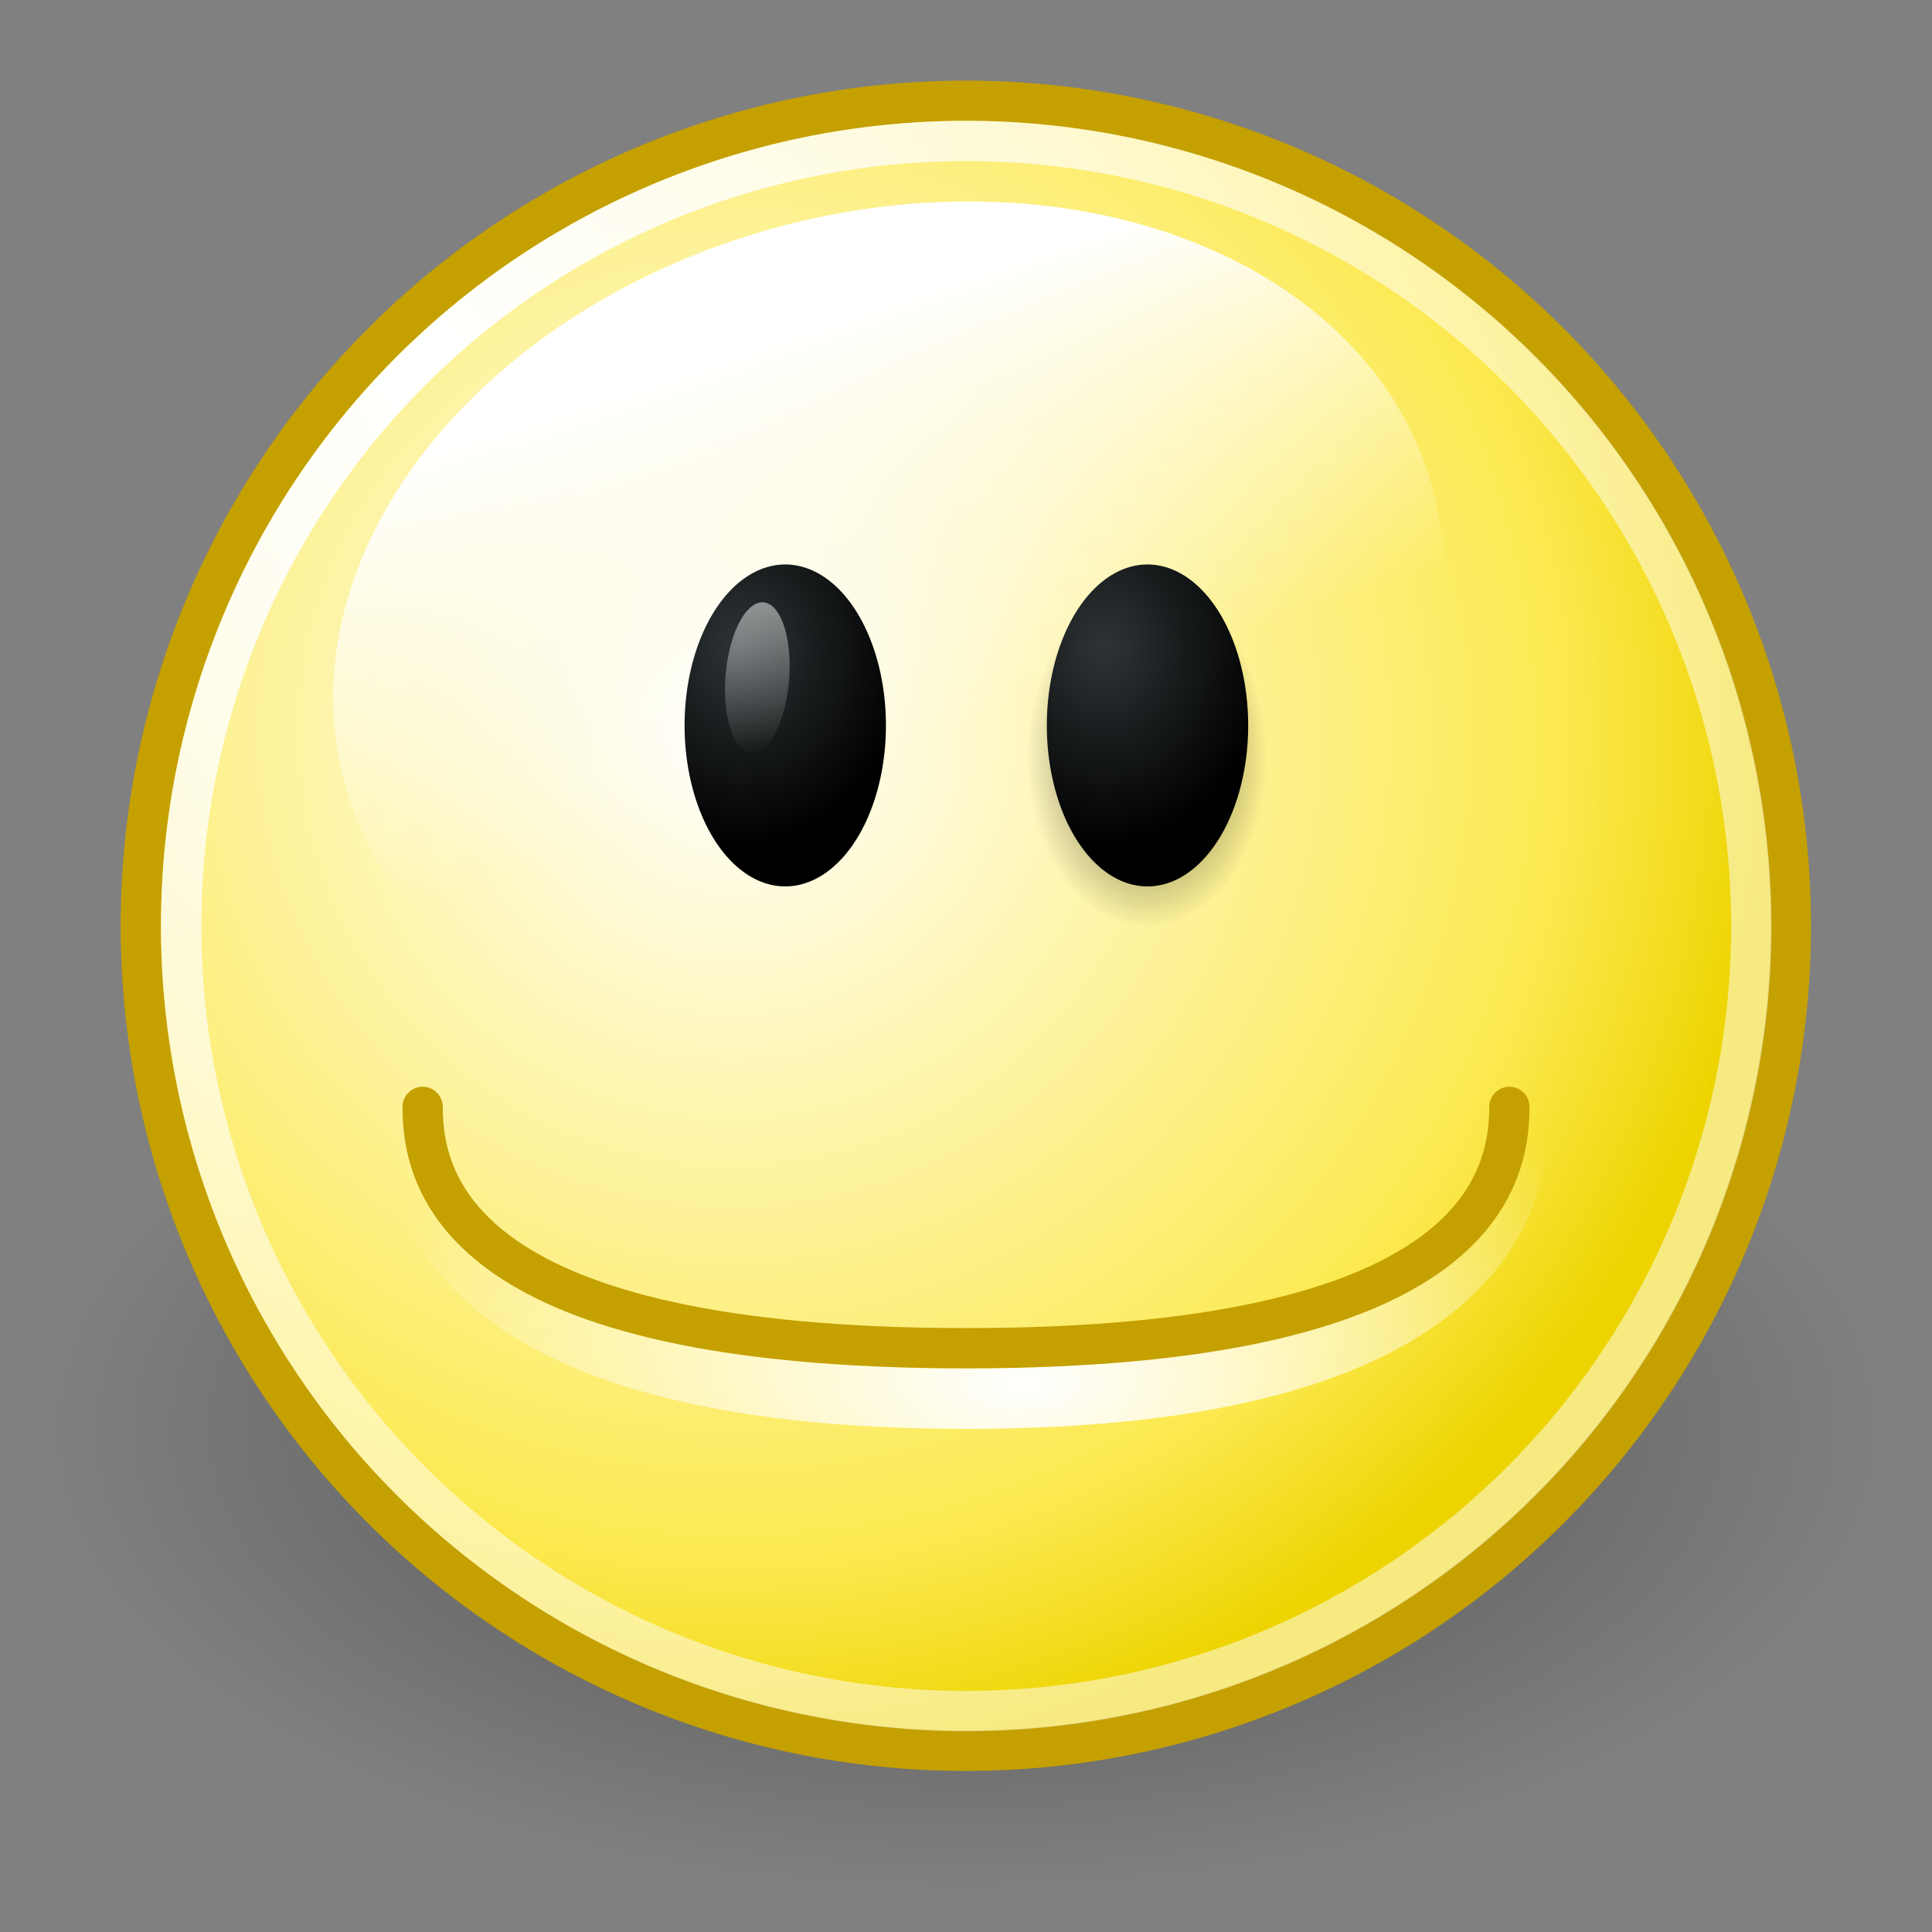 <?xml version="1.0" encoding="UTF-8" standalone="no"?>
<!-- Created with Inkscape (http://www.inkscape.org/) -->
<svg id="svg2" xmlns="http://www.w3.org/2000/svg" height="48" width="48" version="1.0" xmlns:xlink="http://www.w3.org/1999/xlink">
 <rect width="100%" height="100%" fill="#808080" stroke="none"/>
 <defs id="defs4">
  <linearGradient id="linearGradient7824">
   <stop id="stop7826" offset="0"/>
   <stop id="stop7828" style="stop-opacity:0" offset="1"/>
  </linearGradient>
  <linearGradient id="linearGradient7810">
   <stop id="stop7812" style="stop-color:#fff" offset="0"/>
   <stop id="stop7814" style="stop-color:#fff;stop-opacity:0" offset="1"/>
  </linearGradient>
  <radialGradient id="radialGradient14705" gradientUnits="userSpaceOnUse" cy="10.047" cx="12.047" r="9.547">
   <stop id="stop3736" offset="0"/>
   <stop id="stop3738" style="stop-opacity:0" offset="1"/>
  </radialGradient>
  <radialGradient id="radialGradient14707" gradientUnits="userSpaceOnUse" cy="7.803" cx="9.375" gradientTransform="matrix(1.201 0 0 1.201 -1.921 -1.565)" r="10.049">
   <stop id="stop3754" style="stop-color:#fff" offset="0"/>
   <stop id="stop3756" style="stop-color:#fce94f" offset="0.8"/>
   <stop id="stop3758" style="stop-color:#edd400" offset="1"/>
  </radialGradient>
  <linearGradient id="linearGradient14709" y2="-134.39" gradientUnits="userSpaceOnUse" x2="19.236" y1="-140.43" x1="18.826">
   <stop id="stop8433" style="stop-color:#fff" offset="0"/>
   <stop id="stop8435" style="stop-color:#fff;stop-opacity:0" offset="1"/>
  </linearGradient>
  <radialGradient id="radialGradient14711" gradientUnits="userSpaceOnUse" cy="3.266" cx="5.385" gradientTransform="matrix(1.242 0 0 1.242 -1.282 -.839)" r="10.108">
   <stop id="stop3714" style="stop-color:#fff" offset="0"/>
   <stop id="stop3716" style="stop-color:#fff;stop-opacity:.506" offset="1"/>
  </radialGradient>
  <radialGradient id="radialGradient14713" gradientUnits="userSpaceOnUse" cy="33.075" cx="25.35" gradientTransform="matrix(1.226 0 0 .593 -5.649 164.77)" r="14.5">
   <stop id="stop3537" style="stop-color:#fff" offset="0"/>
   <stop id="stop3539" style="stop-color:#fff;stop-opacity:0" offset="1"/>
  </radialGradient>
  <radialGradient id="radialGradient14715" xlink:href="#linearGradient7824" gradientUnits="userSpaceOnUse" cy="-131.5" cx="29.469" gradientTransform="matrix(1 0 0 1.32 0 42.131)" r="3.219"/>
  <radialGradient id="radialGradient14719" gradientUnits="userSpaceOnUse" cy="-133.19" cx="28.221" gradientTransform="matrix(1.637 0 0 1.626 -18.115 82.989)" r="3.219">
   <stop id="stop7804" style="stop-color:#2e3436" offset="0"/>
   <stop id="stop7806" offset="1"/>
  </radialGradient>
  <linearGradient id="linearGradient14723" y2="-127.34" xlink:href="#linearGradient7810" gradientUnits="userSpaceOnUse" x2="30.316" y1="-135.66" x1="28.622"/>
 </defs>
 <g id="layer1">
  <g id="g13015" transform="translate(0,-150)">
   <path id="path7942" style="opacity:.4;fill:url(#radialGradient14705)" d="m21.594 10.047a9.547 9.547 0 1 1 -19.094 0 9.547 9.547 0 1 1 19.094 0z" transform="matrix(2.409 0 0 1.205 -5.023 173.4)"/>
   <path id="path2484" style="stroke:#c4a000;stroke-linecap:round;stroke-width:.466;fill:url(#radialGradient14707)" d="m21.594 10.047a9.547 9.547 0 1 1 -19.094 0 9.547 9.547 0 1 1 19.094 0z" transform="matrix(2.147 0 0 2.147 -1.869 151.43)"/>
   <path id="path8727" style="fill:url(#linearGradient14709);fill-rule:evenodd" d="m25.688-135.97a6.125 5.969 0 1 1 -12.25 0 6.125 5.969 0 1 1 12.25 0z" transform="matrix(2.208 -.592 .455 1.699 40.743 408.37)"/>
   <path id="path2488" style="stroke:url(#radialGradient14711);stroke-linecap:round;stroke-width:.49;fill:none" d="m21.594 10.047a9.547 9.547 0 1 1 -19.094 0 9.547 9.547 0 1 1 19.094 0z" transform="matrix(2.043 0 0 2.043 -.606 152.48)"/>
   <path id="path2640" style="stroke:url(#radialGradient14713);stroke-linecap:round;stroke-width:1.5;fill:none" d="m10.25 177.75c0 2.042 1.058 7 13.75 7s13.75-4.958 13.75-7"/>
   <path id="path2626" style="stroke:#c4a000;stroke-linecap:round;stroke-width:1px;fill:none" d="m10.5 177.5c0 1.999 1.038 5.996 13.5 5.996 12.461 0 13.5-3.997 13.5-5.996"/>
   <g id="g7844" transform="translate(60,199)">
    <path id="path7847" style="opacity:.7;fill:url(#radialGradient14715);fill-rule:evenodd" d="m32.688-131.5a3.219 4.25 0 1 1 -6.438 0 3.219 4.25 0 1 1 6.438 0z" transform="matrix(.932 0 0 1 -58.966 101.25)"/>
    <path id="path7849" style="opacity:.7;fill-rule:evenodd;fill:url(#radialGradient14715)" d="m32.688-131.5a3.219 4.25 0 1 1 -6.438 0 3.219 4.25 0 1 1 6.438 0z" transform="matrix(.932 0 0 1 -67.966 101.25)"/>
    <path id="path7851" style="fill:url(#radialGradient14719);fill-rule:evenodd" d="m32.688-131.5a3.219 4.25 0 1 1 -6.438 0 3.219 4.25 0 1 1 6.438 0z" transform="matrix(.777 0 0 .941 -63.388 92.765)"/>
    <path id="path7853" style="fill-rule:evenodd;fill:url(#radialGradient14719)" d="m32.688-131.5a3.219 4.25 0 1 1 -6.438 0 3.219 4.25 0 1 1 6.438 0z" transform="matrix(.777 0 0 .941 -54.388 92.765)"/>
    <path id="path7855" style="opacity:.5;fill:url(#linearGradient14723);fill-rule:evenodd" d="m32.688-131.5a3.219 4.25 0 1 1 -6.438 0 3.219 4.25 0 1 1 6.438 0z" transform="matrix(.241 .061 -.049 .439 -54.73 23.771)"/>
    <path id="path7857" style="opacity:.5;fill-rule:evenodd;fill:url(#linearGradient14723)" d="m32.688-131.5a3.219 4.25 0 1 1 -6.438 0 3.219 4.25 0 1 1 6.438 0z" transform="matrix(.241 .061 -.049 .439 -45.73 23.771)"/>
   </g>
  </g>
 </g>
</svg>
